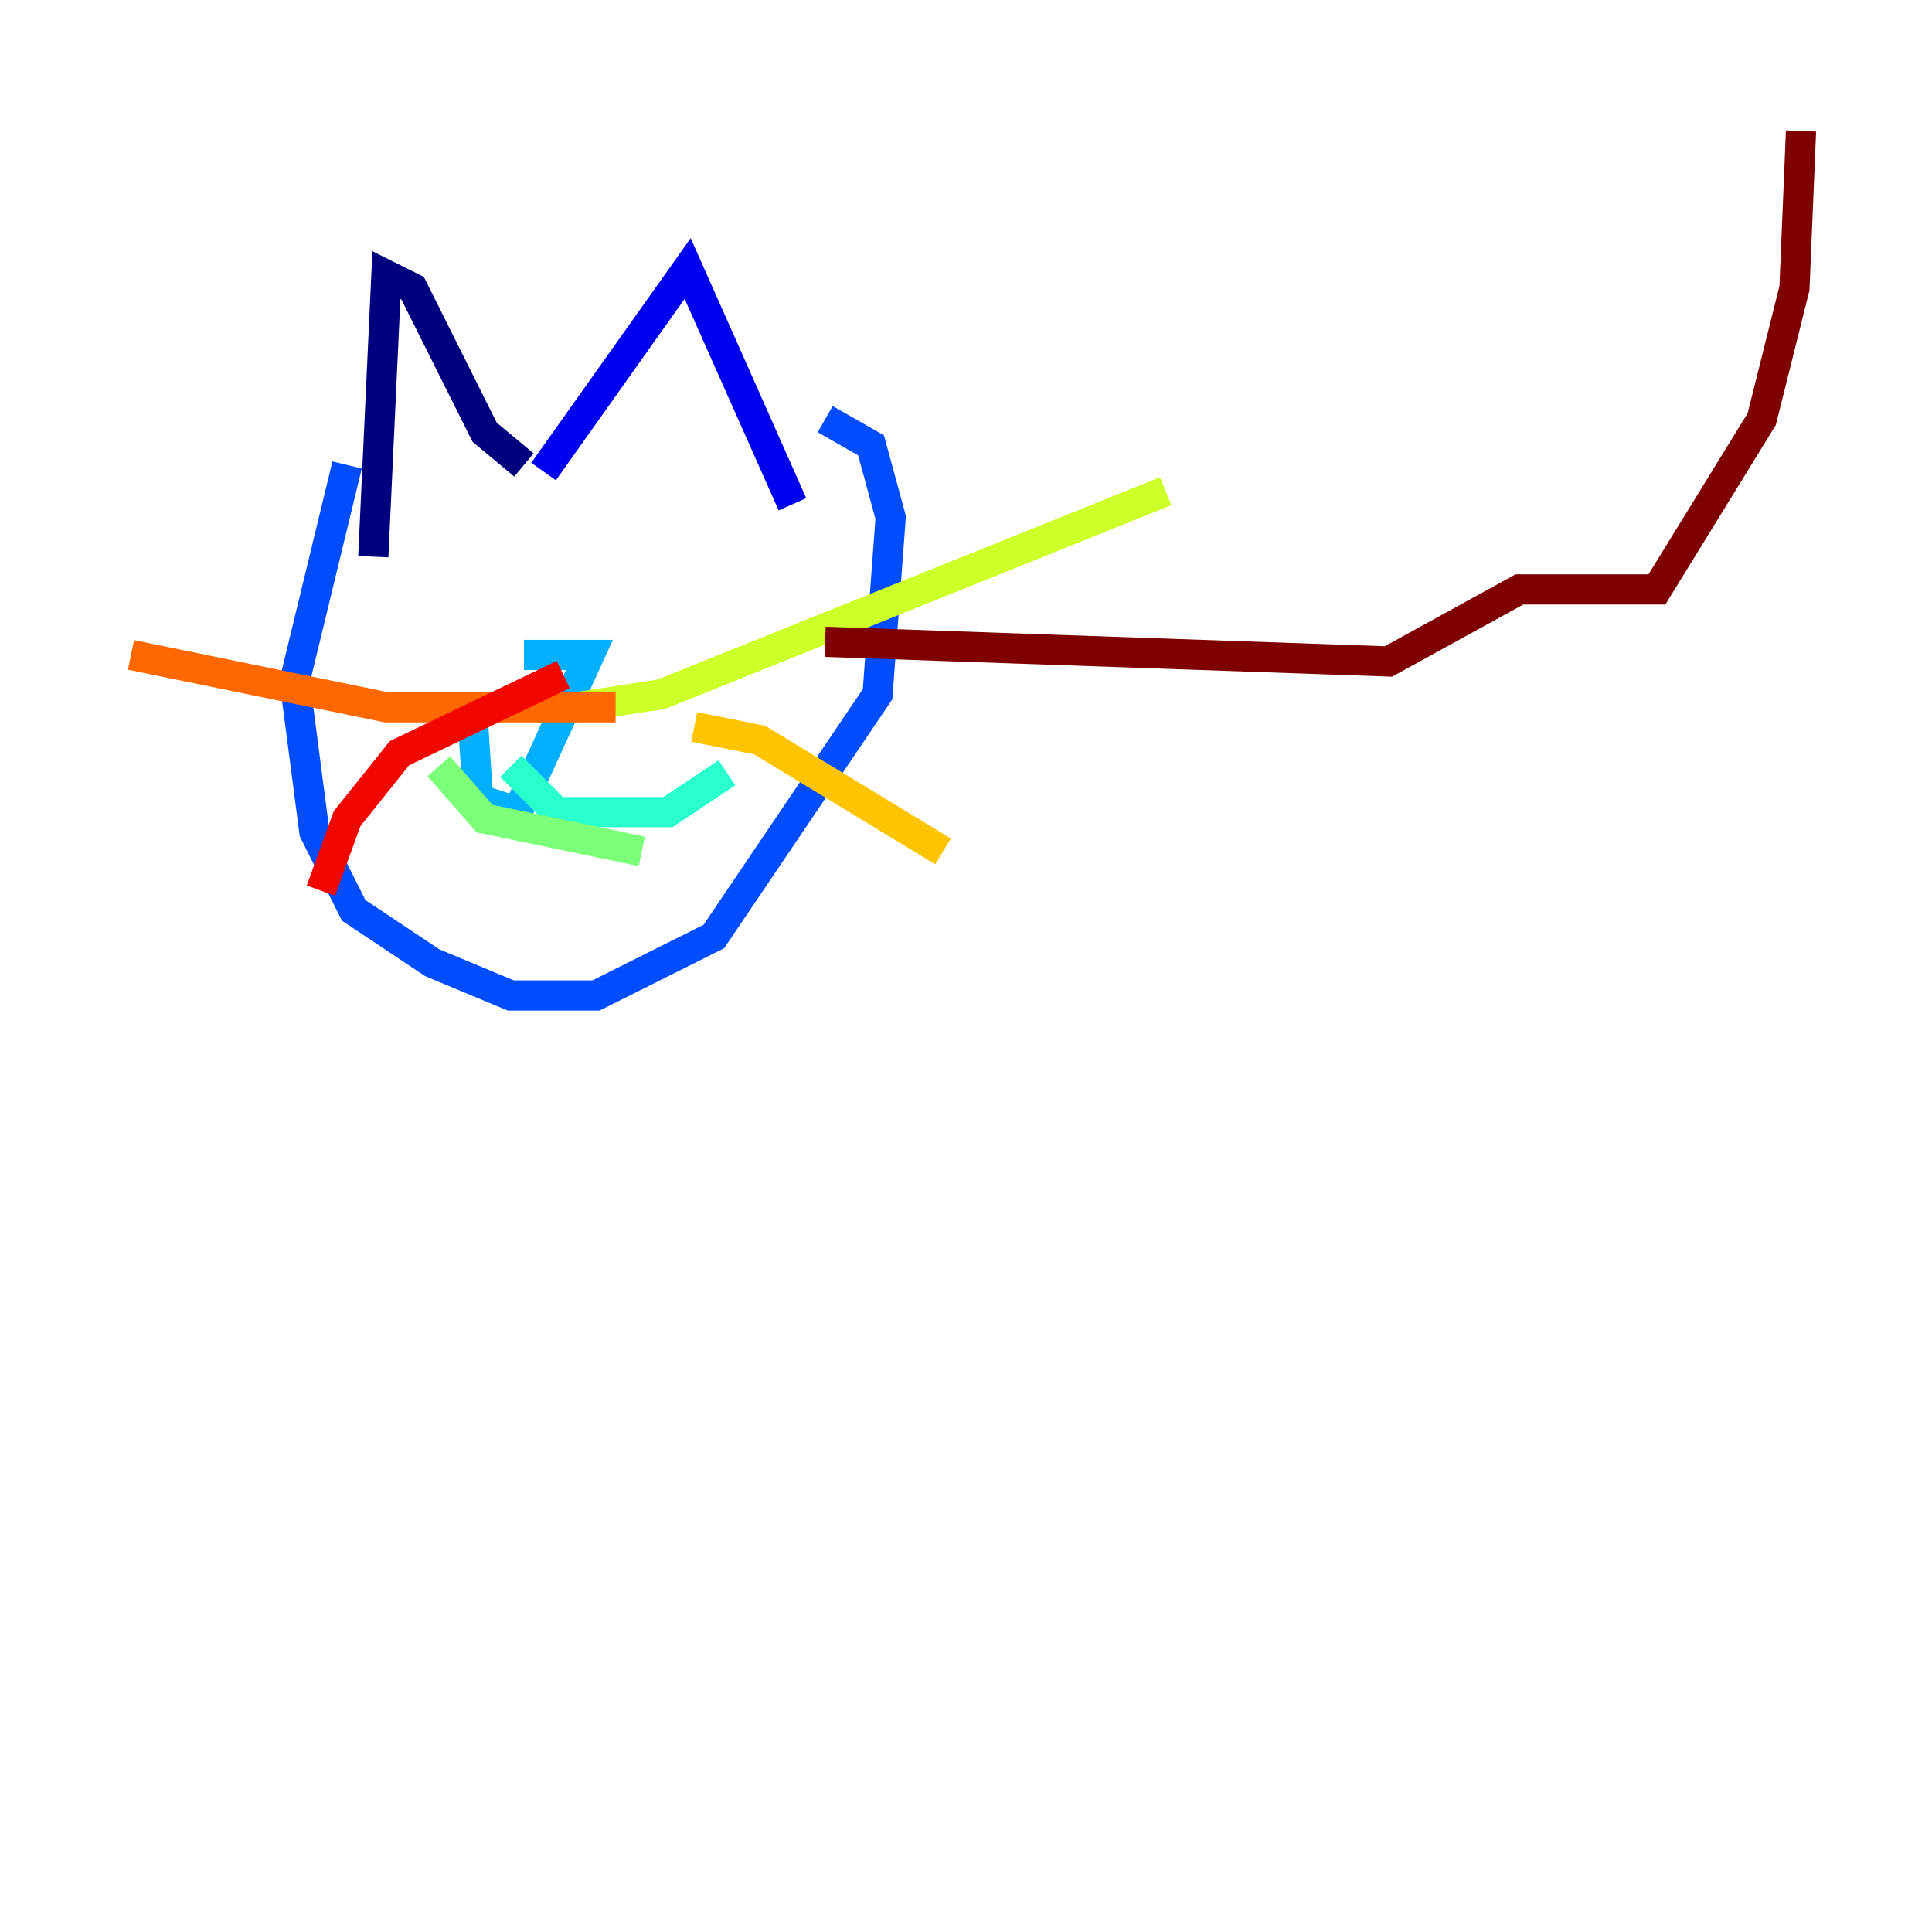 <?xml version="1.0" encoding="utf-8" ?>
<svg baseProfile="tiny" height="128" version="1.2" viewBox="0,0,128,128" width="128" xmlns="http://www.w3.org/2000/svg" xmlns:ev="http://www.w3.org/2001/xml-events" xmlns:xlink="http://www.w3.org/1999/xlink"><defs /><polyline fill="none" points="24.732,36.881 25.6,18.224 27.336,19.091 32.108,28.637 34.712,30.807" stroke="#00007f" stroke-width="2" /><polyline fill="none" points="36.014,31.241 45.559,17.79 52.502,33.41" stroke="#0000f1" stroke-width="2" /><polyline fill="none" points="22.997,30.807 19.525,45.125 20.827,55.105 23.43,60.312 28.637,63.783 33.844,65.953 39.485,65.953 47.295,62.047 58.142,45.993 59.01,34.278 57.709,29.505 54.671,27.77" stroke="#004cff" stroke-width="2" /><polyline fill="none" points="31.241,46.427 31.675,52.936 34.278,53.803 39.051,43.39 34.712,43.39" stroke="#00b0ff" stroke-width="2" /><polyline fill="none" points="33.844,50.766 36.881,53.803 44.258,53.803 48.163,51.2" stroke="#29ffcd" stroke-width="2" /><polyline fill="none" points="42.522,56.407 32.108,54.237 29.071,50.766" stroke="#7cff79" stroke-width="2" /><polyline fill="none" points="38.183,46.861 43.824,45.993 77.234,32.542" stroke="#cdff29" stroke-width="2" /><polyline fill="none" points="45.993,48.163 50.332,49.031 62.481,56.407" stroke="#ffc400" stroke-width="2" /><polyline fill="none" points="40.786,46.861 25.6,46.861 8.678,43.39" stroke="#ff6700" stroke-width="2" /><polyline fill="none" points="37.315,44.691 26.468,49.898 22.997,54.237 21.261,59.01" stroke="#f10700" stroke-width="2" /><polyline fill="none" points="54.671,42.522 91.986,43.824 100.664,39.051 109.776,39.051 116.719,27.77 118.888,19.091 119.322,8.678" stroke="#7f0000" stroke-width="2" /></svg>